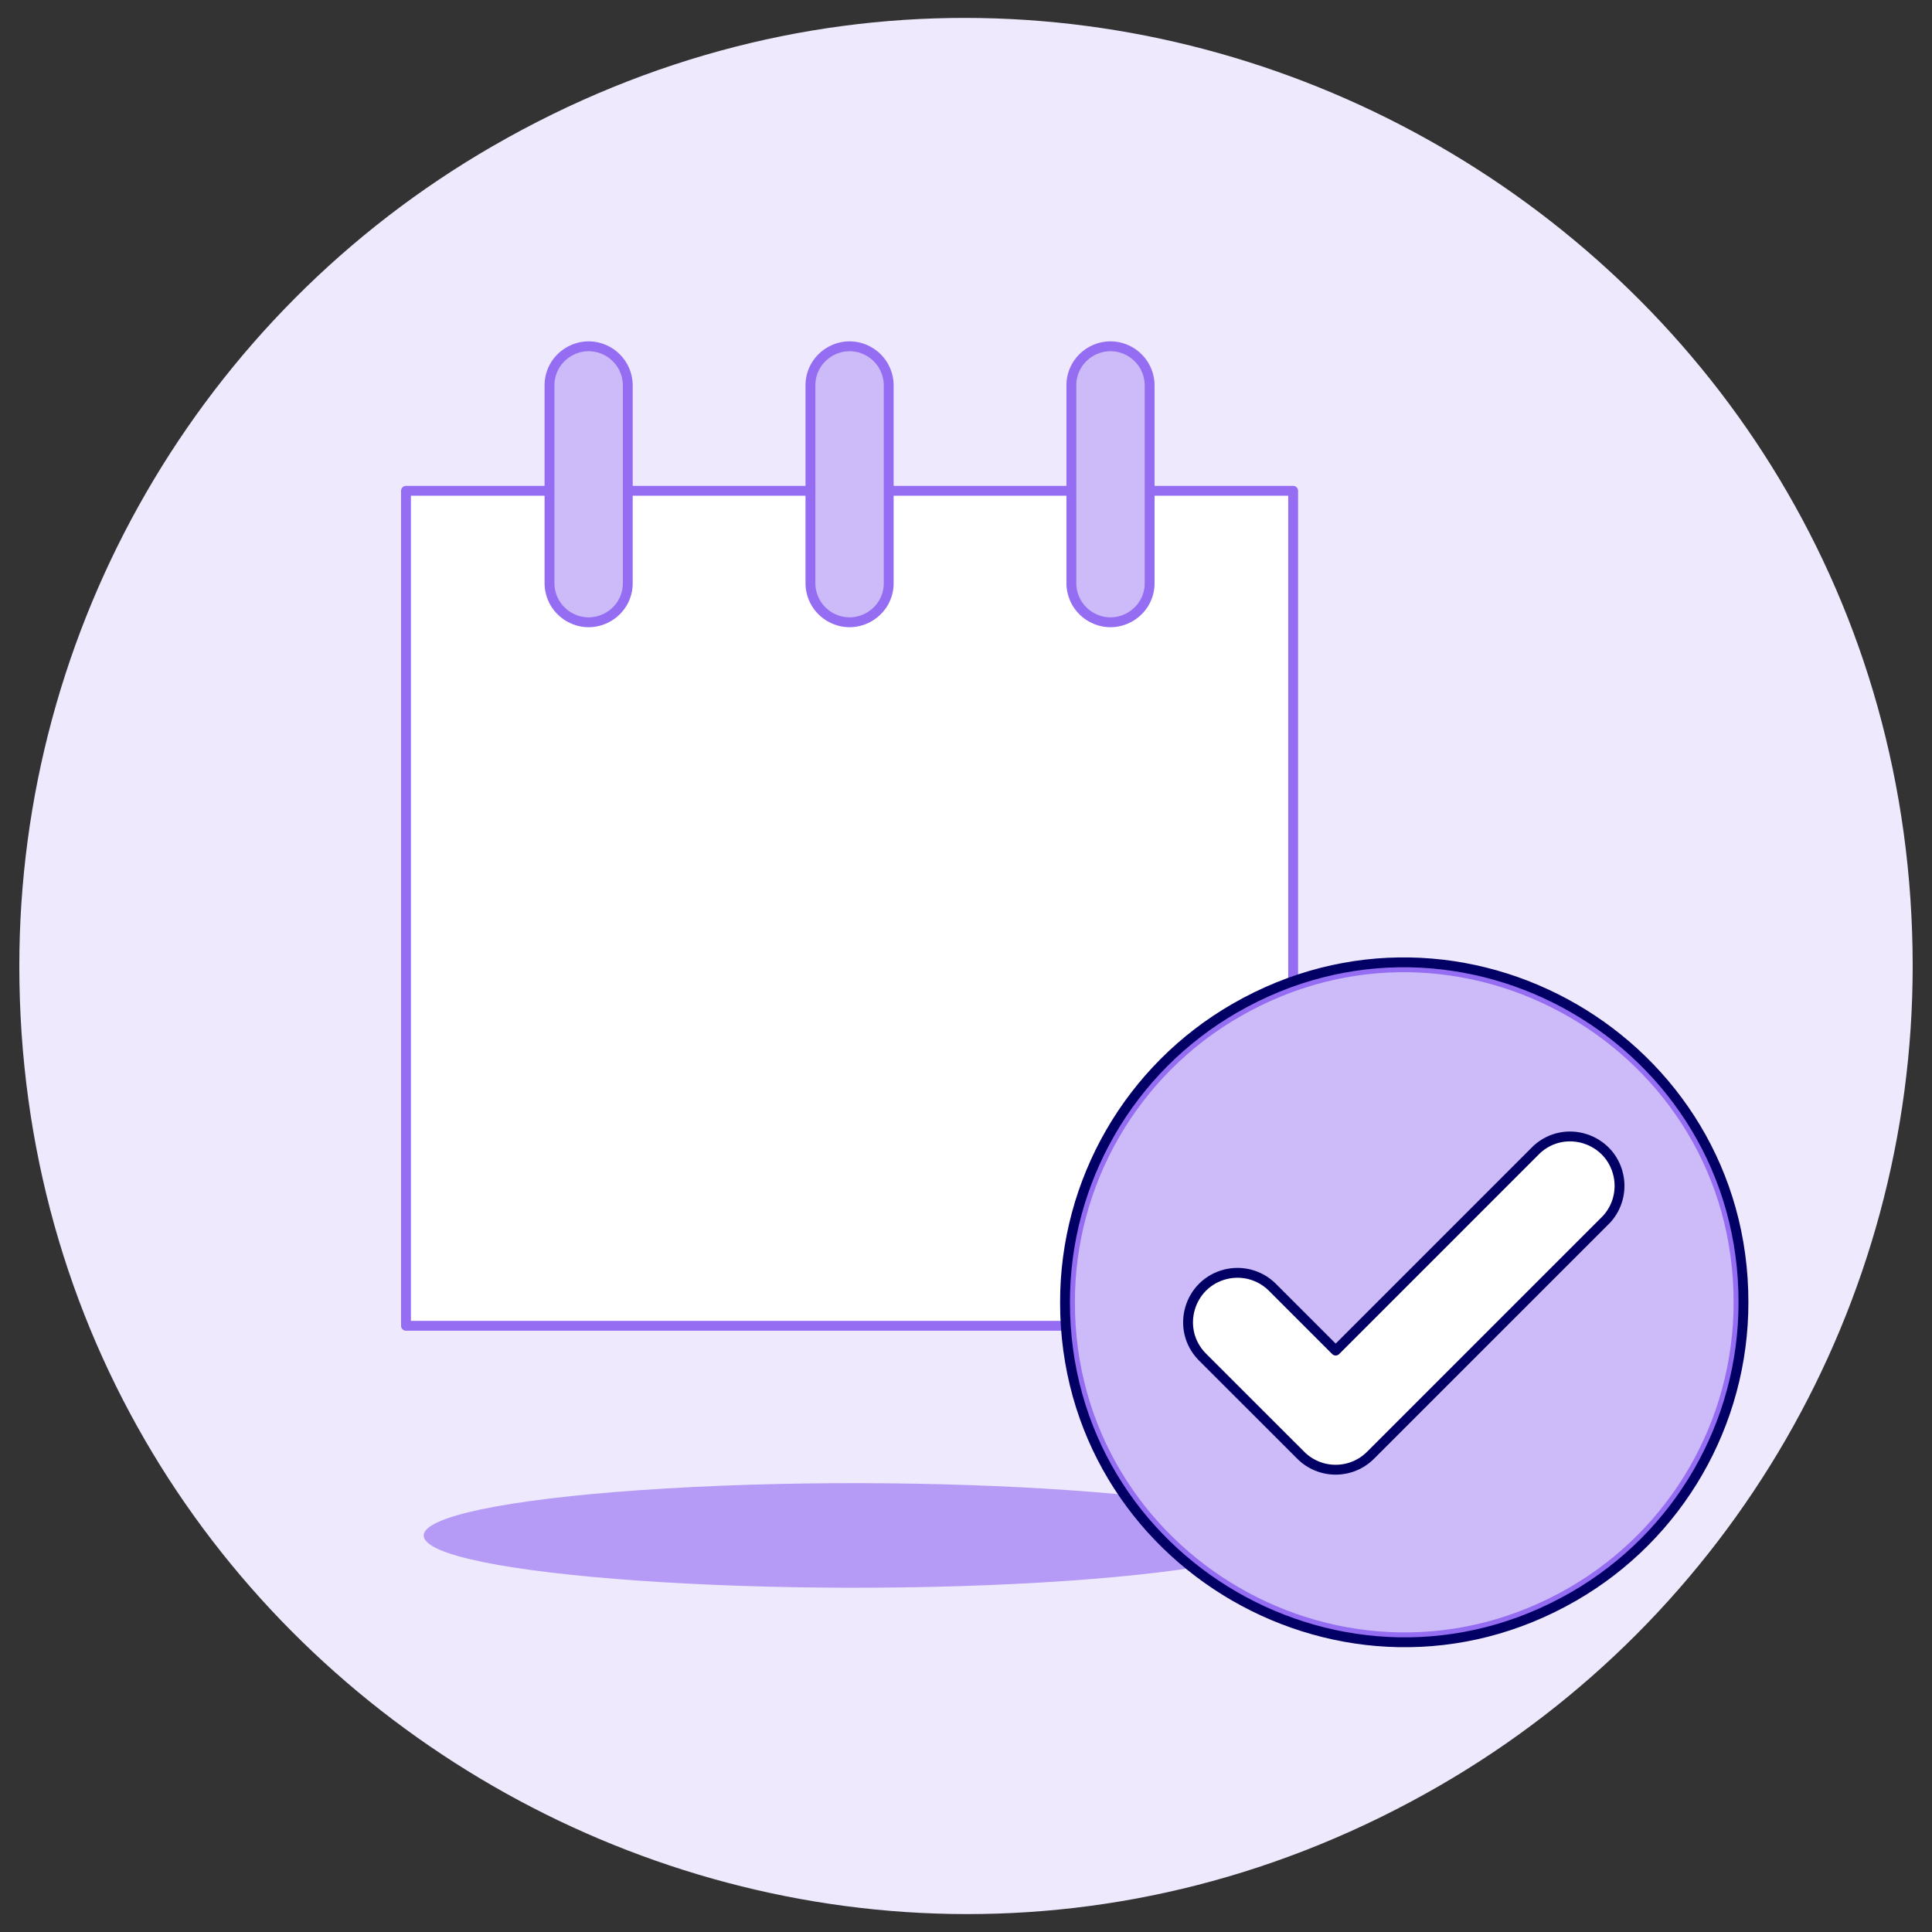 <svg width="196" height="196" viewBox="0 0 196 196" fill="none" xmlns="http://www.w3.org/2000/svg">
<rect x="0" y="0" width="196" height="196" fill="#333333" stroke="none"/>
<path d="M1.96 98C1.96 171.932 81.993 218.139 146.02 181.173C175.735 164.017 194.04 132.312 194.04 98C194.04 24.069 114.007 -22.139 49.98 14.827C20.265 31.983 1.96 63.688 1.96 98Z" fill="#EFE9FD"/>
<path d="M41.188 49.792H131.189V134.5H41.188L41.188 49.792Z" fill="white"/>
<path d="M41.188 49.792H131.189V134.5H41.188L41.188 49.792Z" stroke="#946DF2" stroke-linecap="round" stroke-linejoin="round"/>
<path d="M63.687 59.056C63.763 62.112 60.501 64.103 57.817 62.64C56.51 61.928 55.711 60.544 55.747 59.056V39.204C55.672 36.148 58.934 34.157 61.618 35.62C62.925 36.332 63.724 37.716 63.687 39.204V59.056Z" fill="#B0D9FF"/>
<path d="M63.687 59.056C63.763 62.112 60.501 64.103 57.817 62.64C56.51 61.928 55.711 60.544 55.747 59.056V39.204C55.672 36.148 58.934 34.157 61.618 35.62C62.925 36.332 63.724 37.716 63.687 39.204V59.056Z" fill="#CDBBF9" stroke="#946DF2" stroke-linecap="round" stroke-linejoin="round"/>
<path d="M90.158 59.056C90.234 62.112 86.972 64.103 84.288 62.64C82.98 61.928 82.181 60.544 82.218 59.056V39.204C82.143 36.148 85.404 34.157 88.089 35.62C89.396 36.332 90.195 37.716 90.158 39.204L90.158 59.056Z" fill="#B0D9FF"/>
<path d="M90.158 59.056C90.234 62.112 86.972 64.103 84.288 62.64C82.98 61.928 82.181 60.544 82.218 59.056V39.204C82.143 36.148 85.404 34.157 88.089 35.62C89.396 36.332 90.195 37.716 90.158 39.204L90.158 59.056Z" fill="#CDBBF9" stroke="#946DF2" stroke-linecap="round" stroke-linejoin="round"/>
<path d="M116.629 59.056C116.704 62.112 113.443 64.103 110.759 62.64C109.451 61.928 108.652 60.544 108.689 59.056V39.204C108.614 36.148 111.875 34.157 114.56 35.62C115.866 36.332 116.665 37.716 116.629 39.204V59.056Z" fill="#B0D9FF"/>
<path d="M116.629 59.056C116.704 62.112 113.443 64.103 110.759 62.64C109.451 61.928 108.652 60.544 108.689 59.056V39.204C108.614 36.148 111.875 34.157 114.56 35.62C115.866 36.332 116.665 37.716 116.629 39.204V59.056Z" fill="#CDBBF9" stroke="#946DF2" stroke-linecap="round" stroke-linejoin="round"/>
<path d="M42.986 155.77C42.964 159.846 79.347 162.396 108.476 160.361C122.013 159.415 130.35 157.664 130.339 155.77C130.362 151.695 93.979 149.145 64.85 151.18C51.313 152.126 42.976 153.876 42.986 155.77Z" fill="#B59BF6"/>
<path d="M108.546 132.119L108.546 132.118C108.537 119.983 115.011 108.769 125.525 102.71L125.275 102.276L125.525 102.71C148.144 89.673 176.393 106.011 176.373 132.118V132.119C176.382 144.253 169.907 155.468 159.394 161.527C136.775 174.563 108.526 158.225 108.546 132.119Z" fill="#CDBBF9" stroke="#946DF2"/>
<path d="M108.046 132.118C108.026 158.61 136.691 175.189 159.644 161.96C170.312 155.812 176.882 144.432 176.873 132.118C176.893 105.627 148.227 89.048 125.275 102.276C114.607 108.425 108.037 119.805 108.046 132.118Z" stroke="#020064" stroke-linecap="round" stroke-linejoin="round"/>
<path d="M135.499 149.101C134.169 149.102 132.894 148.573 131.955 147.631L121.936 137.617C119.257 134.841 120.588 130.207 124.331 129.275C126.007 128.858 127.779 129.333 129.021 130.531L135.504 137.014L155.912 116.605C158.762 114.005 163.357 115.465 164.184 119.232C164.534 120.825 164.087 122.488 162.986 123.691L139.041 147.634C138.103 148.575 136.828 149.103 135.499 149.101Z" fill="white" stroke="#020064" stroke-linejoin="round"/>
</svg>
